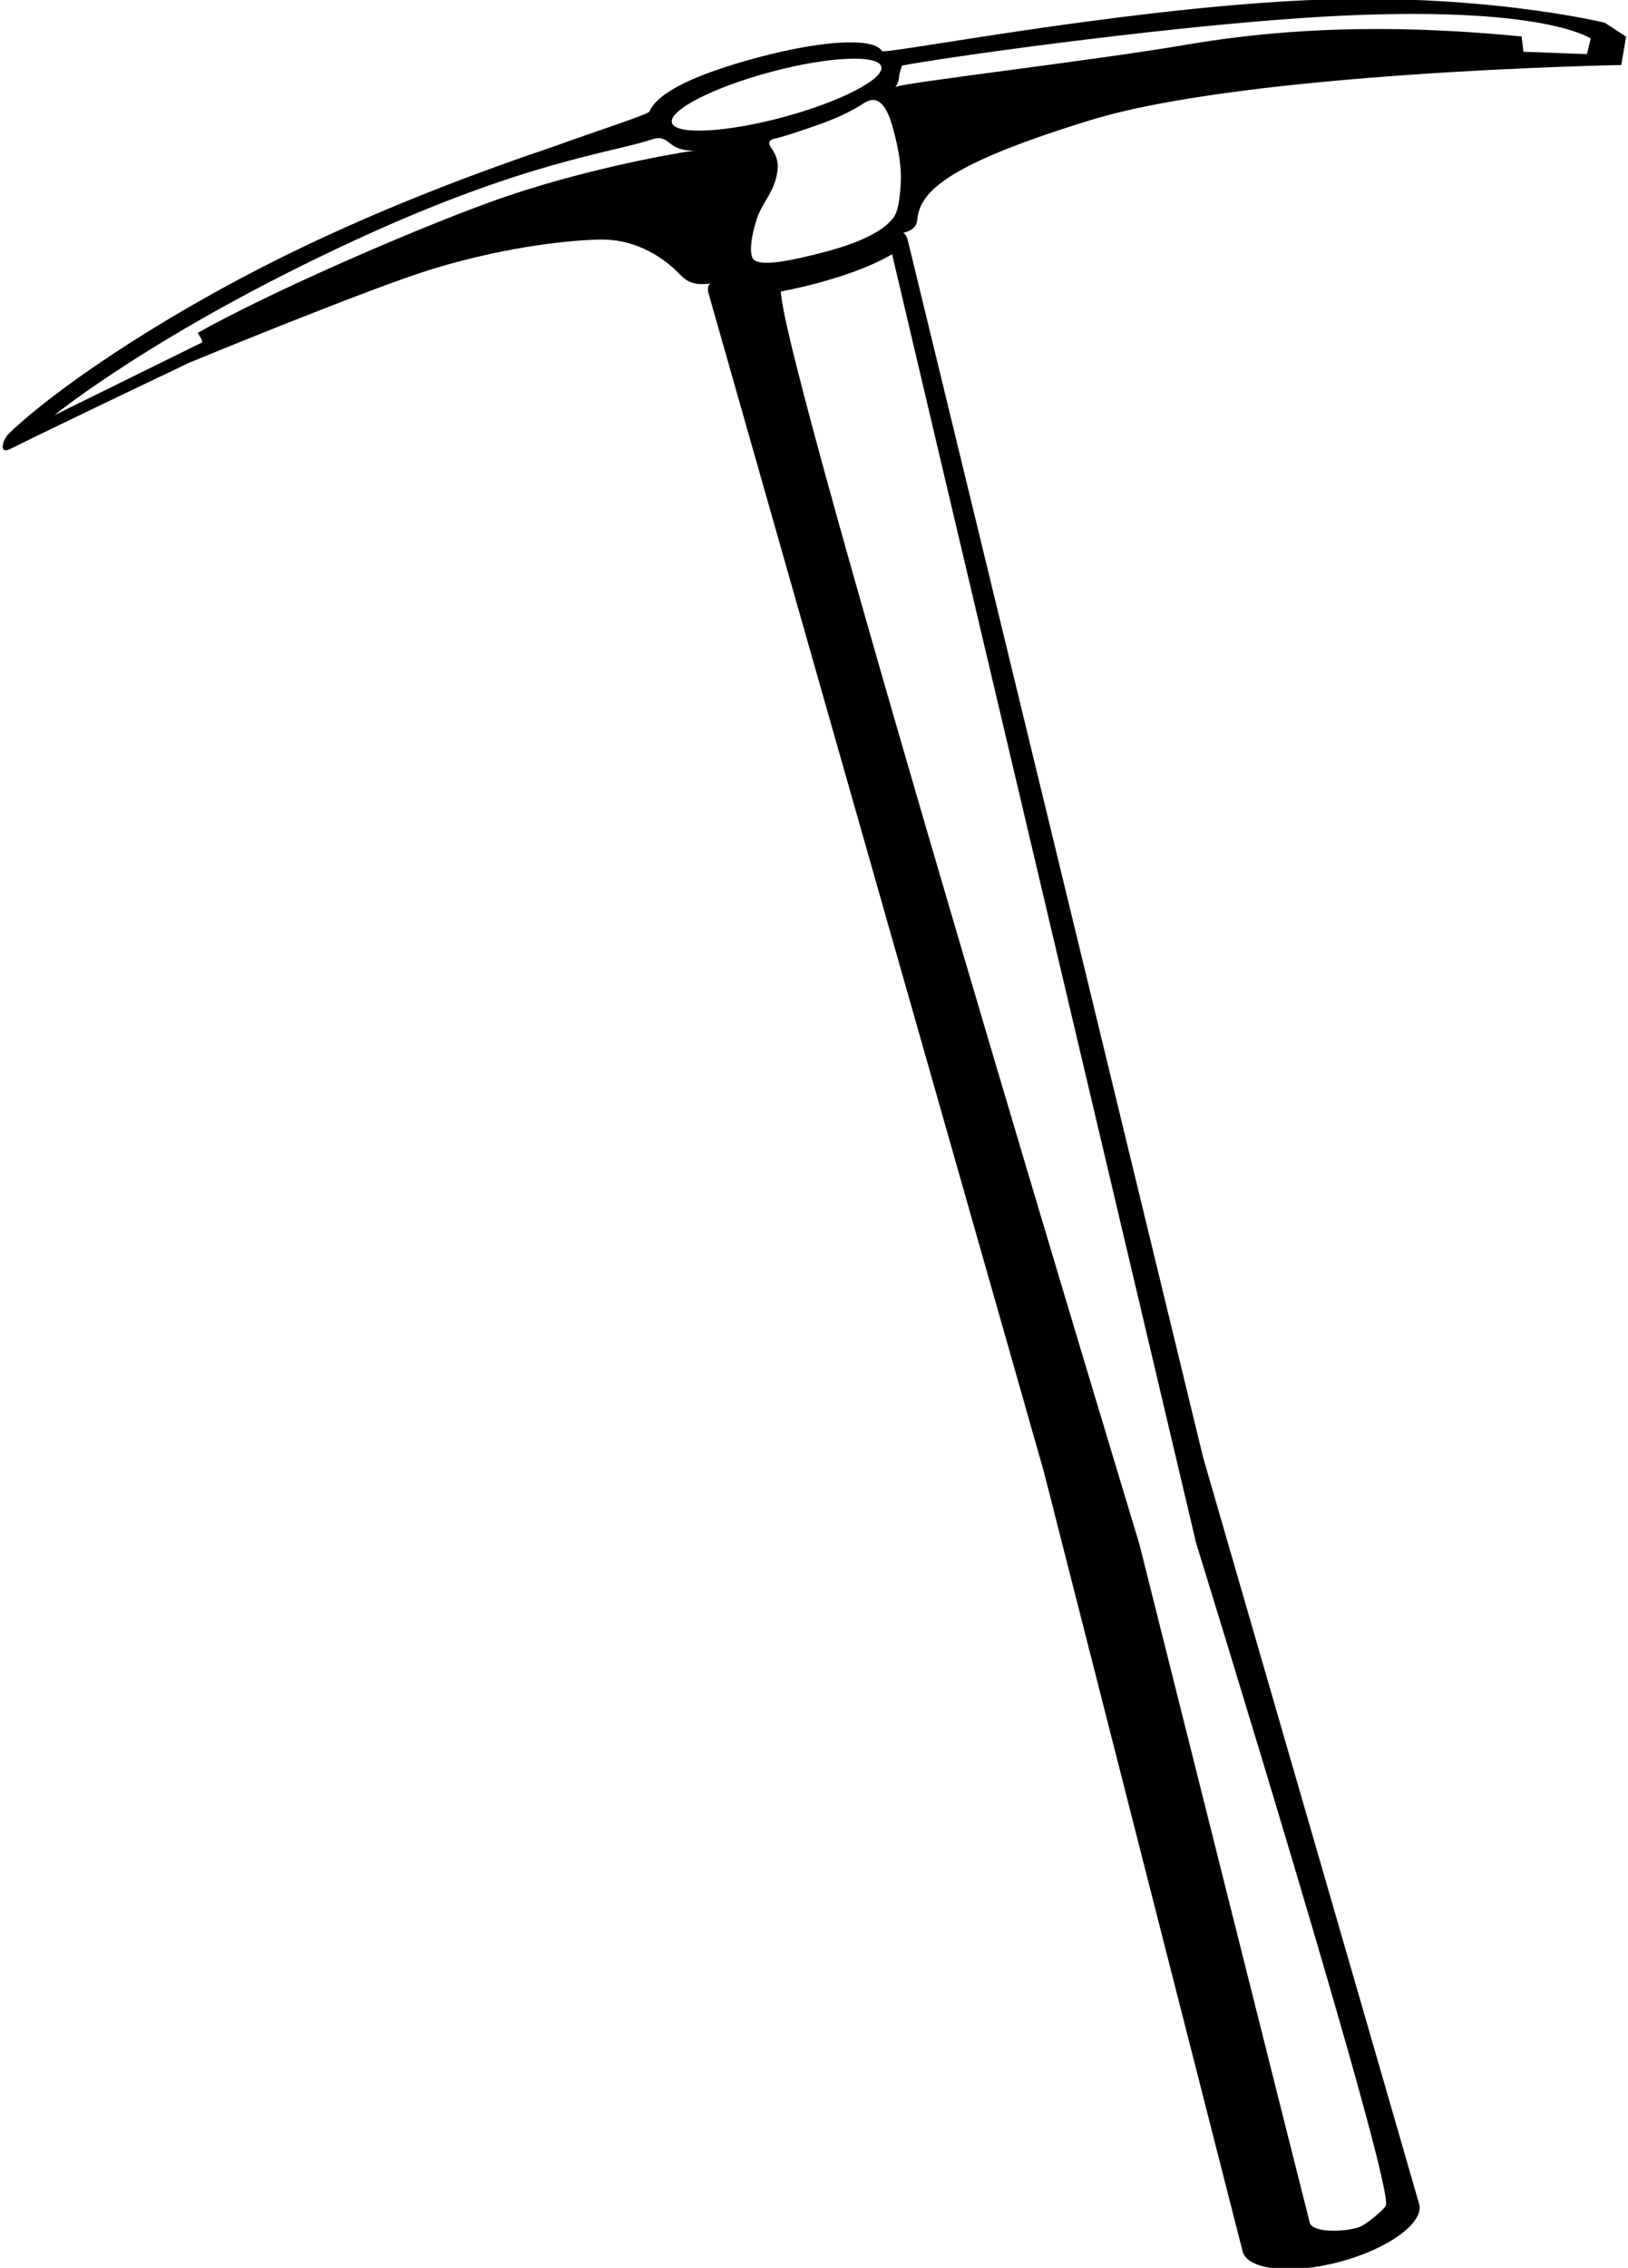 <?xml version="1.0" encoding="UTF-8"?>
<svg xmlns="http://www.w3.org/2000/svg" xmlns:xlink="http://www.w3.org/1999/xlink" width="469pt" height="653pt" viewBox="0 0 469 653" version="1.1">
<g id="surface1">
<path style=" stroke:none;fill-rule:nonzero;fill:rgb(0%,0%,0%);fill-opacity:1;" d="M 264.246 63.367 C 264.902 54.965 273.453 47.137 313.961 34.648 C 359.316 20.664 467.055 18.719 467.055 18.719 L 468.457 10.566 L 462.293 6.535 C 462.293 6.535 425.492 -2.445 374.16 0.168 C 320.504 2.898 254.73 15.809 254.07 14.699 C 251.664 10.664 236.602 11.652 218.234 16.574 C 200.605 21.297 189.5 26.5 187.051 32.16 C 186.707 32.949 170.59 38.148 159.824 42.086 C 140.738 48.512 108.188 60.223 75.91 76.727 C 44.004 93.047 16 112 2.602 124.777 C 0.68 126.609 -0.418 130.93 2.883 129.297 C 20.059 120.805 54.543 104.426 54.543 104.426 C 54.543 104.426 107.117 82.719 125.039 77.312 C 147.18 70.633 165.461 69.098 172.902 68.973 C 181.887 68.82 190.008 72.891 196.02 79.152 C 198.75 82 201.25 82 204.988 81.641 C 203.734 81.762 203.871 83.539 204.086 84.344 C 204.523 85.98 300.707 423.715 300.707 423.715 C 300.707 423.715 357.188 645.301 357.984 648.273 C 359.422 653.637 372.086 654.977 386.031 651.238 C 399.98 647.5 410.277 640.012 408.84 634.645 C 408.047 631.688 346.605 419.664 346.605 419.664 C 346.605 419.664 261.984 70.93 261.461 68.969 C 261.305 68.391 260.871 67.398 260.199 67.004 C 260.199 67.004 264 66.5 264.246 63.367 Z M 141.094 58.23 C 117.062 66.977 76.914 84.59 56.922 95.871 C 58.266 97.645 58.27 98.574 58.27 98.574 L 15.645 119.566 C 15.645 119.566 45 95.5 103.297 68.691 C 151.488 46.527 176.191 43.996 187.641 40.191 C 193.355 38.293 191.672 43.691 200.445 43.355 C 198.953 43.352 168.645 48.199 141.094 58.23 Z M 193.57 35.336 C 192.613 31.758 205.438 25.164 221.977 20.734 C 238.52 16.301 252.922 15.598 253.879 19.176 C 254.84 22.75 242.016 29.344 225.473 33.773 C 208.934 38.207 194.527 38.91 193.57 35.336 Z M 216.727 74.145 C 215.949 72.121 216.363 68.23 217.973 63.199 C 219.648 57.949 223.477 55.027 224.031 48.602 C 224.234 46.27 223.426 44.352 222.297 42.777 C 221.172 41.199 221.438 40.27 223.109 39.938 C 224.781 39.605 228.535 38.43 234.551 36.348 C 240.566 34.266 245.258 32.094 248.848 29.723 C 252.438 27.352 255.133 29.496 257.062 36.254 C 258.992 43.016 259.781 48.535 259.473 53.078 C 259.164 57.621 258.723 60.961 257.344 62.734 C 252.5 68.977 239.629 72.199 230.891 74.191 C 222.148 76.18 217.504 76.164 216.727 74.145 Z M 344.582 444.301 C 344.582 444.301 402.395 631.113 399.188 635.137 C 399.293 635.527 393.754 640.66 391.156 641.402 C 386.43 642.75 378.078 642.809 377.32 639.988 C 376.324 636.266 328.23 444.578 328.23 444.578 C 328.23 444.578 225.113 104.523 224.965 83.918 C 224.965 83.918 229.332 83.168 235.477 81.523 C 243.906 79.262 251.469 76.461 256.996 73.195 C 259.395 83.555 344.582 444.301 344.582 444.301 Z M 257.902 25.098 C 259.5 23 258.387 22.875 259.855 18.883 C 271.352 16.641 331.379 8.176 374.586 5.219 C 443.5 0.5 458.254 11.102 458.254 11.102 L 457.172 15.582 L 438.879 14.906 L 438.348 10.496 C 416.461 8.418 381.559 6.082 342.164 12.809 C 313.84 17.648 258.785 23.938 257.902 25.098 "/>
</g>
</svg>

